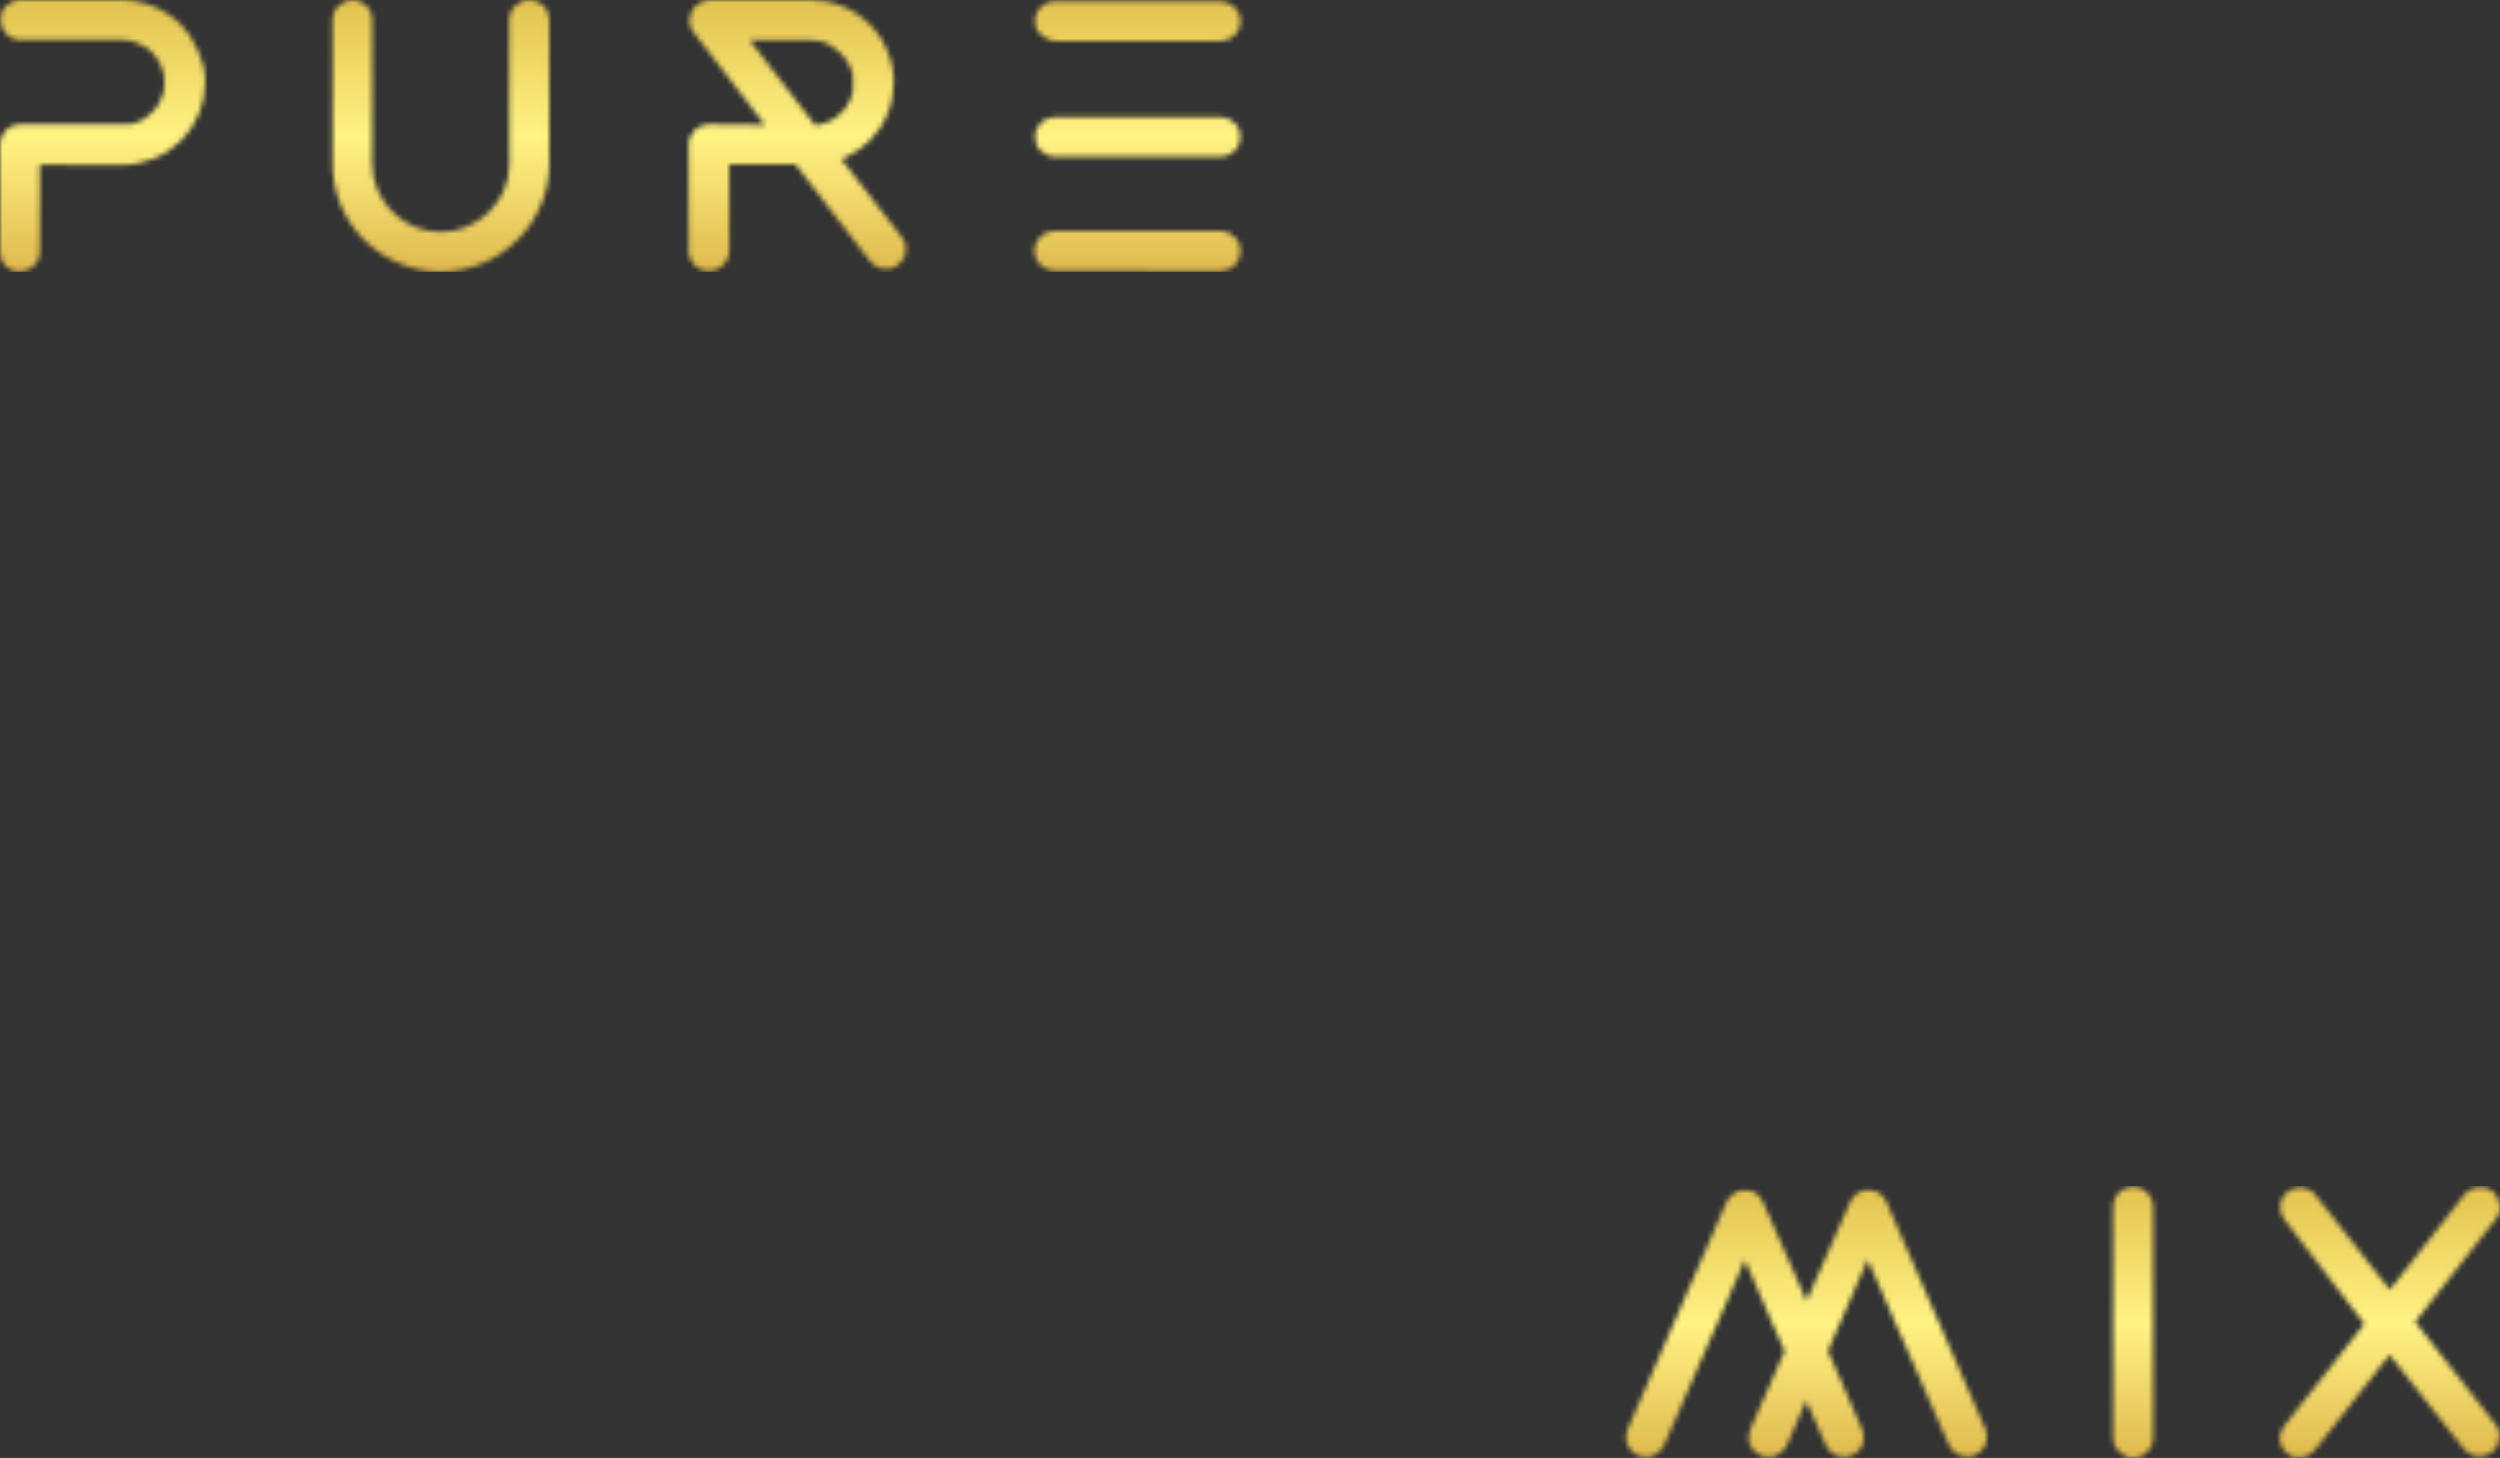 <svg width="487" height="284" viewBox="0 0 487 284" fill="none" xmlns="http://www.w3.org/2000/svg">
<rect x="0" y="0" width="487" height="284" fill="#333333" stroke="none"/>
<g clip-path="url(#clip0_195_305)">
<mask id="mask0_195_305" style="mask-type:luminance" maskUnits="userSpaceOnUse" x="-1" y="0" width="438" height="53">
<path d="M158.721 24.301H159.599C160.122 24.184 160.634 24.024 161.13 23.822C161.634 23.613 162.118 23.358 162.575 23.061C163.494 22.448 164.283 21.663 164.899 20.749C165.21 20.301 165.466 19.818 165.665 19.311C165.88 18.823 166.042 18.312 166.146 17.789C166.203 17.245 166.203 16.697 166.146 16.154C166.202 15.62 166.202 15.081 166.146 14.547C165.912 13.538 165.489 12.581 164.899 11.728C164.283 10.814 163.494 10.029 162.575 9.416C162.144 9.04 161.668 8.719 161.158 8.457C160.668 8.239 160.155 8.078 159.628 7.978C159.096 7.866 158.555 7.81 158.012 7.809H146.023L158.721 24.301ZM99.2 3.89C99.193 3.388 99.289 2.889 99.484 2.424C99.68 1.95 99.969 1.518 100.334 1.156C100.701 0.817 101.123 0.54 101.581 0.338C102.064 0.125 102.584 0.01 103.112 0C103.616 0.006 104.115 0.102 104.585 0.282C105.062 0.477 105.496 0.765 105.861 1.128C106.226 1.491 106.515 1.922 106.711 2.396C106.892 2.864 106.988 3.361 106.995 3.862V31.885C106.992 33.257 106.859 34.625 106.598 35.972C106.321 37.324 105.913 38.646 105.379 39.919C104.852 41.194 104.196 42.412 103.423 43.556C102.664 44.71 101.78 45.778 100.788 46.742C99.807 47.715 98.734 48.593 97.585 49.363C96.435 50.132 95.21 50.784 93.928 51.309C92.657 51.835 91.338 52.241 89.989 52.521C87.265 53.047 84.465 53.047 81.741 52.521C80.392 52.241 79.073 51.835 77.801 51.309C76.52 50.784 75.295 50.132 74.145 49.363C71.839 47.822 69.856 45.849 68.306 43.556C67.534 42.412 66.878 41.194 66.351 39.919C65.842 38.661 65.453 37.359 65.189 36.029C64.929 34.672 64.796 33.294 64.792 31.913V3.89C64.784 3.388 64.881 2.889 65.075 2.424C65.271 1.95 65.56 1.518 65.926 1.156C66.293 0.817 66.715 0.54 67.173 0.338C67.629 0.136 68.119 0.021 68.618 0C69.131 0.009 69.639 0.105 70.12 0.282C70.586 0.484 71.009 0.771 71.368 1.128C71.733 1.49 72.022 1.921 72.218 2.396C72.412 2.86 72.509 3.359 72.501 3.862V31.885C72.5 32.755 72.586 33.624 72.756 34.478C72.925 35.329 73.181 36.16 73.522 36.959C73.853 37.763 74.271 38.529 74.769 39.243C76.25 41.43 78.337 43.144 80.777 44.176C81.58 44.514 82.416 44.769 83.272 44.937C84.984 45.275 86.746 45.275 88.458 44.937C89.314 44.769 90.15 44.514 90.953 44.176C91.761 43.847 92.531 43.431 93.248 42.936C94.719 41.961 95.982 40.706 96.961 39.243C97.449 38.522 97.866 37.758 98.208 36.959C98.548 36.16 98.805 35.329 98.974 34.478C99.144 33.624 99.23 32.755 99.229 31.885L99.2 3.89ZM148.999 24.329L135.196 6.399C135.057 6.232 134.934 6.053 134.827 5.864C134.712 5.672 134.608 5.475 134.516 5.272C134.432 5.054 134.375 4.827 134.346 4.595C134.316 4.361 134.316 4.124 134.346 3.89C134.348 3.386 134.454 2.887 134.657 2.424C134.853 1.956 135.132 1.527 135.479 1.156C135.852 0.81 136.284 0.533 136.755 0.338C137.192 0.14 137.663 0.025 138.144 0L157.984 0C159.03 0.004 160.074 0.108 161.101 0.31C162.131 0.508 163.138 0.81 164.106 1.212C165.097 1.618 166.046 2.119 166.94 2.706C167.821 3.287 168.638 3.958 169.378 4.708C170.124 5.451 170.798 6.263 171.39 7.132C171.967 8.025 172.461 8.969 172.864 9.952C173.286 10.92 173.6 11.931 173.799 12.968C174.002 13.989 174.107 15.028 174.111 16.069C174.105 17.12 174 18.167 173.799 19.198C173.607 20.215 173.303 21.208 172.892 22.159C172.495 23.144 172.001 24.088 171.418 24.978C170.819 25.851 170.146 26.671 169.406 27.43C168.74 28.082 168.019 28.677 167.252 29.206C166.482 29.746 165.667 30.218 164.814 30.616L163.907 31.011L175.726 46.262C176.036 46.667 176.267 47.126 176.407 47.615C176.492 48.11 176.492 48.615 176.407 49.11C176.345 49.616 176.181 50.105 175.925 50.547C175.389 51.427 174.539 52.072 173.544 52.352C173.047 52.437 172.539 52.437 172.042 52.352C171.017 52.212 170.09 51.675 169.463 50.858L154.951 31.997H142.055V48.912C142.053 49.417 141.947 49.916 141.743 50.378C141.347 51.328 140.595 52.086 139.646 52.493C139.165 52.67 138.657 52.765 138.144 52.775C137.618 52.797 137.093 52.708 136.605 52.514C136.116 52.319 135.674 52.024 135.309 51.647C134.944 51.284 134.655 50.853 134.459 50.378C134.255 49.916 134.149 49.417 134.147 48.912V28.192C134.138 27.14 134.545 26.128 135.281 25.372C135.645 25.009 136.079 24.721 136.556 24.527C137.022 24.327 137.523 24.222 138.03 24.216L148.999 24.329ZM205.486 52.718C204.429 52.727 203.411 52.322 202.652 51.59C202.287 51.228 201.998 50.797 201.802 50.322C201.607 49.858 201.511 49.359 201.518 48.856C201.514 48.344 201.61 47.837 201.802 47.362C202.211 46.428 202.96 45.682 203.899 45.276C204.377 45.085 204.887 44.989 205.401 44.994H237.741C238.255 44.989 238.766 45.085 239.243 45.276C239.708 45.477 240.131 45.764 240.49 46.121C240.863 46.489 241.157 46.928 241.352 47.413C241.547 47.898 241.639 48.418 241.624 48.94C241.631 49.443 241.535 49.942 241.34 50.406C241.144 50.881 240.855 51.312 240.49 51.675C240.135 52.029 239.71 52.308 239.243 52.493C238.767 52.692 238.257 52.797 237.741 52.803L205.486 52.718ZM205.486 30.531C204.97 30.526 204.46 30.421 203.984 30.221C203.526 30.019 203.105 29.743 202.737 29.404C202.372 29.041 202.083 28.61 201.887 28.135C201.695 27.67 201.599 27.172 201.603 26.669C201.599 26.157 201.695 25.65 201.887 25.175C202.316 24.225 203.098 23.478 204.069 23.089C204.545 22.889 205.055 22.784 205.571 22.779H237.741C238.257 22.784 238.767 22.889 239.243 23.089C239.708 23.291 240.131 23.578 240.49 23.935C240.855 24.286 241.145 24.708 241.34 25.175C241.532 25.65 241.628 26.157 241.624 26.669C241.628 27.172 241.532 27.67 241.34 28.135C241.144 28.61 240.855 29.041 240.49 29.404C240.123 29.743 239.701 30.019 239.243 30.221C238.767 30.421 238.257 30.526 237.741 30.531H205.486ZM205.486 7.978C204.995 7.945 204.515 7.821 204.069 7.612C203.118 7.25 202.339 6.545 201.887 5.638C201.695 5.163 201.599 4.656 201.603 4.144C201.596 3.641 201.692 3.142 201.887 2.678C202.083 2.203 202.372 1.772 202.737 1.41C203.496 0.678 204.515 0.273 205.571 0.282H237.741C238.254 0.291 238.762 0.387 239.243 0.564C239.702 0.776 240.124 1.062 240.49 1.41C240.855 1.772 241.144 2.203 241.34 2.678C241.535 3.142 241.631 3.641 241.624 4.144C241.631 4.647 241.535 5.146 241.34 5.61C241.144 6.085 240.855 6.516 240.49 6.879C240.131 7.236 239.708 7.523 239.243 7.724C238.766 7.915 238.255 8.011 237.741 8.006L205.486 7.978ZM296.637 32.223L288.9 14.462L273.169 50.519C272.956 50.983 272.658 51.403 272.291 51.76C271.923 52.112 271.49 52.389 271.015 52.577C270.547 52.761 270.045 52.847 269.542 52.831C269.034 52.829 268.533 52.723 268.068 52.521C267.603 52.319 267.179 52.032 266.821 51.675C266.473 51.304 266.195 50.875 265.999 50.406C265.809 49.941 265.713 49.443 265.715 48.94C265.73 48.425 265.846 47.918 266.055 47.446L285.329 3.157C285.555 2.687 285.873 2.265 286.264 1.917C286.622 1.552 287.058 1.273 287.539 1.099C288.449 0.736 289.464 0.736 290.374 1.099C290.605 1.184 290.824 1.297 291.026 1.438L291.592 1.917C291.767 2.085 291.92 2.274 292.046 2.481C292.179 2.681 292.302 2.888 292.414 3.101L300.917 22.412L309.42 3.129C309.619 2.657 309.919 2.234 310.299 1.889C310.657 1.524 311.093 1.245 311.574 1.071C312.484 0.708 313.499 0.708 314.409 1.071C314.634 1.167 314.852 1.28 315.06 1.41L315.627 1.889C315.803 2.064 315.964 2.252 316.109 2.453L316.449 3.073L335.751 47.39C335.951 47.863 336.057 48.371 336.063 48.884C336.061 49.383 335.975 49.879 335.807 50.35C335.605 50.815 335.327 51.243 334.986 51.619C334.627 51.976 334.204 52.263 333.738 52.464C333.263 52.664 332.753 52.769 332.236 52.775C331.733 52.786 331.232 52.7 330.762 52.521C330.292 52.326 329.86 52.049 329.487 51.703C329.128 51.346 328.84 50.926 328.637 50.463L312.821 14.378L305.084 32.138L311.773 47.446C311.973 47.91 312.079 48.408 312.084 48.912C312.085 49.421 311.998 49.926 311.829 50.406C311.633 50.881 311.344 51.312 310.979 51.675C310.63 52.044 310.205 52.333 309.732 52.521C309.267 52.723 308.766 52.829 308.258 52.831C307.755 52.843 307.254 52.757 306.784 52.577C306.314 52.382 305.882 52.105 305.509 51.76C305.15 51.403 304.861 50.982 304.659 50.519L300.861 41.836L297.091 50.519C296.878 50.976 296.591 51.395 296.241 51.76C295.858 52.106 295.416 52.383 294.937 52.577C294.468 52.761 293.967 52.847 293.463 52.831C292.956 52.829 292.454 52.723 291.989 52.521C291.516 52.333 291.091 52.044 290.742 51.675C290.382 51.314 290.102 50.882 289.92 50.406C289.729 49.931 289.632 49.424 289.637 48.912C289.658 48.41 289.764 47.914 289.949 47.446L296.637 32.223ZM360.636 4.031C360.638 3.527 360.744 3.028 360.948 2.565C361.144 2.091 361.433 1.659 361.798 1.297C362.153 0.942 362.578 0.664 363.045 0.479C363.521 0.28 364.031 0.174 364.547 0.169C365.051 0.178 365.55 0.274 366.021 0.451C366.493 0.656 366.925 0.942 367.297 1.297C367.644 1.668 367.923 2.097 368.118 2.565C368.322 3.028 368.428 3.527 368.43 4.031V49.11C368.425 49.623 368.319 50.131 368.118 50.604C367.915 51.059 367.638 51.479 367.297 51.844C366.932 52.208 366.499 52.495 366.021 52.69C365.555 52.889 365.054 52.995 364.547 53C364.031 52.995 363.521 52.889 363.045 52.69C362.106 52.283 361.357 51.538 360.948 50.604C360.747 50.131 360.641 49.623 360.636 49.11V4.031ZM414.488 32.928L400.004 51.393C399.685 51.794 399.291 52.13 398.842 52.38C398.41 52.639 397.927 52.802 397.425 52.859C396.928 52.944 396.42 52.944 395.923 52.859C395.429 52.726 394.966 52.496 394.562 52.182C394.166 51.859 393.83 51.467 393.57 51.027C393.089 50.169 392.957 49.159 393.202 48.208C393.342 47.727 393.573 47.277 393.882 46.882L409.584 26.895L393.967 6.512C393.344 5.711 393.059 4.7 393.174 3.693C393.239 3.187 393.403 2.699 393.656 2.255C393.915 1.823 394.251 1.441 394.648 1.128C395.453 0.508 396.47 0.224 397.482 0.338C397.978 0.402 398.458 0.555 398.899 0.789C399.355 1.041 399.751 1.387 400.061 1.804L414.544 20.241L429.028 1.776C429.327 1.36 429.714 1.014 430.161 0.761C430.613 0.527 431.102 0.374 431.607 0.31C432.103 0.211 432.613 0.211 433.109 0.31C433.599 0.455 434.059 0.684 434.469 0.987C434.866 1.3 435.202 1.682 435.461 2.114C435.697 2.563 435.85 3.05 435.915 3.552C436.029 4.044 436.029 4.555 435.915 5.046C435.793 5.542 435.56 6.005 435.235 6.399L419.476 26.5L435.15 46.488C435.469 46.876 435.701 47.328 435.83 47.813C435.942 48.305 435.942 48.815 435.83 49.307C435.765 49.809 435.612 50.296 435.376 50.745C435.125 51.191 434.788 51.583 434.384 51.901C433.974 52.203 433.514 52.432 433.024 52.577C432.285 52.781 431.503 52.761 430.776 52.52C430.049 52.279 429.411 51.828 428.943 51.224L414.488 32.928ZM7.766 32.082V48.997C7.774 49.5 7.677 49.999 7.482 50.463C7.287 50.938 6.998 51.369 6.632 51.731C5.873 52.463 4.855 52.868 3.798 52.859C3.292 52.867 2.791 52.771 2.324 52.577C1.847 52.382 1.413 52.095 1.049 51.731C0.692 51.368 0.412 50.936 0.227 50.463C0.063 50.021 -0.014 49.552 -0 49.081V28.192C0.005 27.687 0.111 27.189 0.312 26.726C0.475 26.217 0.757 25.753 1.134 25.372C1.498 25.009 1.932 24.721 2.409 24.527C2.874 24.324 3.375 24.219 3.883 24.216H23.723C24.318 24.258 24.915 24.248 25.509 24.188C26.031 24.071 26.543 23.911 27.039 23.709C27.495 23.493 27.931 23.238 28.343 22.948C28.799 22.64 29.226 22.291 29.618 21.905C29.998 21.508 30.349 21.084 30.667 20.636C30.966 20.182 31.223 19.7 31.432 19.198C31.635 18.705 31.797 18.196 31.914 17.676C32.005 17.136 32.052 16.589 32.056 16.041C32.051 15.502 32.003 14.965 31.914 14.434C31.797 13.905 31.635 13.386 31.432 12.883C31.216 12.394 30.96 11.922 30.667 11.474C30.349 11.026 29.998 10.602 29.618 10.205C29.226 9.819 28.799 9.47 28.343 9.162C27.89 8.873 27.405 8.637 26.897 8.457C26.454 8.233 25.988 8.053 25.509 7.922C24.968 7.808 24.417 7.752 23.865 7.753H4.025C3.519 7.76 3.017 7.664 2.551 7.471C2.073 7.276 1.64 6.988 1.275 6.625C0.54 5.87 0.133 4.857 0.142 3.806C0.11 3.339 0.167 2.87 0.312 2.424C0.497 1.951 0.777 1.519 1.134 1.156C1.506 0.81 1.938 0.533 2.409 0.338C2.872 0.126 3.373 0.011 3.883 0L23.723 0C24.78 0.013 25.834 0.127 26.869 0.338C27.898 0.54 28.904 0.842 29.873 1.24C30.865 1.645 31.814 2.146 32.708 2.735C34.458 3.909 35.96 5.413 37.129 7.161C37.706 8.053 38.2 8.997 38.603 9.98C39.045 10.935 39.406 11.925 39.68 12.94C39.883 13.961 39.988 15 39.992 16.041C39.986 17.091 39.882 18.139 39.68 19.17C39.454 20.191 39.142 21.191 38.745 22.159C38.342 23.141 37.848 24.085 37.271 24.978C36.672 25.851 35.998 26.671 35.259 27.43C34.495 28.166 33.67 28.836 32.793 29.432C31.899 30.012 30.949 30.503 29.958 30.898C28.985 31.293 27.98 31.604 26.954 31.828C25.918 32.031 24.864 32.134 23.808 32.138L7.766 32.082Z" fill="white"/>
</mask>
<g mask="url(#mask0_195_305)">
<path d="M436 0H0V53H436V0Z" fill="url(#paint0_linear_195_305)"/>
</g>
</g>
<g clip-path="url(#clip1_195_305)">
<mask id="mask1_195_305" style="mask-type:luminance" maskUnits="userSpaceOnUse" x="50" y="231" width="438" height="53">
<path d="M209.721 255.301H210.599C211.122 255.184 211.634 255.024 212.13 254.822C212.634 254.613 213.118 254.359 213.575 254.061C214.494 253.448 215.283 252.663 215.899 251.749C216.21 251.301 216.466 250.818 216.665 250.311C216.88 249.823 217.042 249.312 217.146 248.789C217.203 248.245 217.203 247.697 217.146 247.154C217.202 246.62 217.202 246.081 217.146 245.547C216.912 244.538 216.489 243.581 215.899 242.728C215.283 241.814 214.494 241.029 213.575 240.416C213.144 240.04 212.668 239.719 212.158 239.457C211.668 239.239 211.155 239.078 210.628 238.978C210.096 238.866 209.555 238.81 209.012 238.809H197.023L209.721 255.301ZM150.2 234.89C150.193 234.388 150.289 233.889 150.484 233.424C150.68 232.95 150.969 232.518 151.334 232.156C151.701 231.817 152.123 231.54 152.581 231.338C153.064 231.125 153.584 231.01 154.112 231C154.616 231.006 155.115 231.102 155.585 231.282C156.062 231.477 156.496 231.765 156.861 232.128C157.226 232.491 157.515 232.922 157.711 233.396C157.892 233.864 157.988 234.361 157.995 234.862V262.885C157.992 264.257 157.859 265.625 157.598 266.972C157.321 268.324 156.913 269.646 156.379 270.919C155.852 272.194 155.196 273.412 154.423 274.556C153.664 275.71 152.78 276.778 151.788 277.741C150.807 278.715 149.734 279.593 148.585 280.363C147.435 281.132 146.21 281.784 144.929 282.309C143.657 282.835 142.338 283.241 140.989 283.521C138.265 284.047 135.465 284.047 132.741 283.521C131.392 283.241 130.073 282.835 128.801 282.309C127.52 281.784 126.295 281.132 125.145 280.363C122.839 278.822 120.856 276.849 119.306 274.556C118.533 273.412 117.878 272.194 117.351 270.919C116.842 269.661 116.453 268.359 116.189 267.029C115.929 265.672 115.796 264.294 115.792 262.913V234.89C115.784 234.388 115.881 233.889 116.075 233.424C116.271 232.95 116.56 232.518 116.926 232.156C117.293 231.817 117.714 231.54 118.173 231.338C118.629 231.136 119.119 231.021 119.618 231C120.131 231.009 120.639 231.105 121.12 231.282C121.586 231.484 122.009 231.771 122.368 232.128C122.733 232.49 123.022 232.921 123.218 233.396C123.412 233.86 123.509 234.359 123.501 234.862V262.885C123.5 263.755 123.586 264.624 123.756 265.478C123.925 266.329 124.182 267.16 124.522 267.959C124.853 268.763 125.271 269.529 125.769 270.243C127.25 272.43 129.337 274.144 131.777 275.176C132.58 275.514 133.416 275.769 134.272 275.937C135.984 276.275 137.746 276.275 139.458 275.937C140.314 275.769 141.15 275.514 141.953 275.176C142.761 274.847 143.531 274.431 144.248 273.936C145.72 272.961 146.982 271.706 147.961 270.243C148.449 269.522 148.866 268.758 149.208 267.959C149.548 267.16 149.805 266.329 149.974 265.478C150.144 264.624 150.23 263.755 150.229 262.885L150.2 234.89ZM199.999 255.329L186.196 237.399C186.057 237.232 185.934 237.053 185.827 236.864C185.712 236.672 185.608 236.475 185.516 236.272C185.432 236.054 185.375 235.827 185.346 235.595C185.316 235.361 185.316 235.124 185.346 234.89C185.348 234.386 185.454 233.887 185.657 233.424C185.853 232.956 186.132 232.527 186.479 232.156C186.852 231.81 187.284 231.533 187.755 231.338C188.192 231.14 188.663 231.025 189.144 231H208.984C210.03 231.004 211.074 231.108 212.101 231.31C213.131 231.508 214.138 231.81 215.106 232.212C216.097 232.618 217.046 233.119 217.94 233.706C218.821 234.287 219.638 234.958 220.378 235.708C221.124 236.451 221.798 237.263 222.39 238.132C222.967 239.025 223.461 239.969 223.864 240.952C224.286 241.92 224.6 242.931 224.799 243.968C225.002 244.989 225.107 246.028 225.111 247.069C225.105 248.12 225 249.167 224.799 250.198C224.607 251.215 224.303 252.208 223.892 253.159C223.495 254.144 223.001 255.088 222.418 255.978C221.819 256.851 221.146 257.671 220.406 258.43C219.74 259.082 219.019 259.677 218.252 260.206C217.482 260.746 216.667 261.218 215.814 261.616L214.907 262.011L226.726 277.262C227.036 277.667 227.267 278.126 227.407 278.615C227.492 279.11 227.492 279.615 227.407 280.11C227.345 280.616 227.181 281.105 226.925 281.547C226.389 282.427 225.539 283.072 224.544 283.352C224.047 283.437 223.539 283.437 223.042 283.352C222.017 283.212 221.09 282.675 220.463 281.857L205.951 262.997H193.055V279.912C193.053 280.417 192.947 280.916 192.743 281.378C192.347 282.328 191.595 283.086 190.646 283.493C190.165 283.67 189.657 283.765 189.144 283.774C188.618 283.797 188.093 283.708 187.605 283.514C187.116 283.319 186.674 283.024 186.309 282.647C185.944 282.284 185.655 281.853 185.459 281.378C185.255 280.916 185.149 280.417 185.147 279.912V259.191C185.138 258.14 185.545 257.128 186.281 256.372C186.645 256.009 187.079 255.721 187.556 255.527C188.022 255.327 188.523 255.222 189.03 255.216L199.999 255.329ZM256.486 283.718C255.429 283.727 254.411 283.322 253.652 282.59C253.287 282.228 252.998 281.797 252.802 281.322C252.607 280.858 252.511 280.359 252.518 279.856C252.514 279.344 252.61 278.837 252.802 278.362C253.211 277.428 253.96 276.682 254.899 276.276C255.377 276.085 255.887 275.989 256.401 275.994H288.741C289.255 275.989 289.766 276.085 290.243 276.276C290.708 276.477 291.131 276.764 291.49 277.121C291.863 277.489 292.157 277.929 292.352 278.414C292.547 278.899 292.639 279.418 292.624 279.94C292.631 280.443 292.535 280.942 292.34 281.406C292.144 281.881 291.855 282.313 291.49 282.675C291.135 283.029 290.71 283.308 290.243 283.493C289.767 283.692 289.257 283.797 288.741 283.803L256.486 283.718ZM256.486 261.531C255.97 261.526 255.46 261.421 254.984 261.221C254.526 261.019 254.105 260.743 253.737 260.404C253.372 260.041 253.083 259.61 252.887 259.135C252.695 258.67 252.599 258.172 252.603 257.669C252.599 257.157 252.695 256.65 252.887 256.175C253.316 255.225 254.098 254.478 255.069 254.089C255.545 253.889 256.055 253.784 256.571 253.779H288.741C289.257 253.784 289.767 253.889 290.243 254.089C290.708 254.291 291.131 254.577 291.49 254.935C291.855 255.286 292.145 255.708 292.34 256.175C292.532 256.65 292.628 257.157 292.624 257.669C292.628 258.172 292.532 258.67 292.34 259.135C292.144 259.61 291.855 260.041 291.49 260.404C291.123 260.743 290.701 261.019 290.243 261.221C289.767 261.421 289.257 261.526 288.741 261.531H256.486ZM256.486 238.978C255.995 238.945 255.515 238.821 255.069 238.612C254.118 238.25 253.339 237.545 252.887 236.638C252.695 236.163 252.599 235.656 252.603 235.144C252.596 234.641 252.692 234.142 252.887 233.678C253.083 233.203 253.372 232.772 253.737 232.41C254.496 231.678 255.515 231.273 256.571 231.282H288.741C289.254 231.291 289.762 231.387 290.243 231.564C290.702 231.776 291.124 232.062 291.49 232.41C291.855 232.772 292.144 233.203 292.34 233.678C292.535 234.142 292.631 234.641 292.624 235.144C292.631 235.647 292.535 236.146 292.34 236.61C292.144 237.085 291.855 237.516 291.49 237.879C291.131 238.236 290.708 238.523 290.243 238.724C289.766 238.915 289.255 239.011 288.741 239.006L256.486 238.978ZM347.637 263.223L339.9 245.462L324.169 281.519C323.956 281.983 323.658 282.403 323.291 282.76C322.923 283.112 322.49 283.389 322.015 283.577C321.547 283.761 321.045 283.847 320.542 283.831C320.034 283.829 319.533 283.723 319.068 283.521C318.603 283.319 318.179 283.032 317.821 282.675C317.473 282.304 317.195 281.875 316.999 281.406C316.809 280.941 316.713 280.443 316.715 279.94C316.73 279.425 316.846 278.918 317.055 278.446L336.329 234.157C336.555 233.687 336.873 233.265 337.264 232.917C337.622 232.552 338.058 232.273 338.539 232.099C339.449 231.736 340.464 231.736 341.374 232.099C341.605 232.184 341.824 232.297 342.026 232.438L342.592 232.917C342.767 233.085 342.92 233.274 343.046 233.481C343.179 233.681 343.302 233.888 343.414 234.101L351.917 253.412L360.42 234.129C360.619 233.657 360.919 233.234 361.299 232.889C361.657 232.524 362.093 232.245 362.574 232.071C363.484 231.707 364.499 231.707 365.409 232.071C365.634 232.167 365.852 232.28 366.06 232.41L366.627 232.889C366.803 233.064 366.964 233.252 367.109 233.453L367.449 234.073L386.751 278.39C386.951 278.863 387.057 279.371 387.063 279.884C387.061 280.383 386.975 280.879 386.807 281.35C386.605 281.815 386.327 282.243 385.986 282.619C385.627 282.976 385.204 283.263 384.738 283.464C384.263 283.664 383.753 283.769 383.236 283.774C382.733 283.786 382.232 283.7 381.762 283.521C381.292 283.326 380.86 283.049 380.487 282.703C380.128 282.346 379.84 281.926 379.637 281.463L363.821 245.378L356.084 263.138L362.773 278.446C362.973 278.91 363.079 279.408 363.084 279.912C363.085 280.421 362.998 280.926 362.829 281.406C362.633 281.881 362.344 282.313 361.979 282.675C361.63 283.044 361.205 283.333 360.732 283.521C360.267 283.723 359.766 283.829 359.258 283.831C358.755 283.843 358.254 283.757 357.784 283.577C357.314 283.382 356.882 283.105 356.509 282.76C356.15 282.403 355.861 281.982 355.659 281.519L351.861 272.836L348.091 281.519C347.878 281.976 347.591 282.395 347.241 282.76C346.858 283.106 346.416 283.383 345.937 283.577C345.468 283.761 344.967 283.847 344.463 283.831C343.956 283.829 343.454 283.723 342.989 283.521C342.516 283.333 342.091 283.044 341.742 282.675C341.382 282.314 341.102 281.882 340.92 281.406C340.729 280.932 340.632 280.424 340.637 279.912C340.658 279.41 340.764 278.914 340.949 278.446L347.637 263.223ZM411.636 235.031C411.638 234.527 411.744 234.028 411.948 233.565C412.144 233.091 412.433 232.659 412.798 232.297C413.153 231.942 413.578 231.664 414.045 231.479C414.521 231.28 415.031 231.174 415.547 231.169C416.051 231.178 416.55 231.274 417.021 231.451C417.493 231.656 417.925 231.942 418.297 232.297C418.644 232.668 418.923 233.097 419.118 233.565C419.322 234.028 419.428 234.527 419.43 235.031V280.11C419.425 280.623 419.319 281.131 419.118 281.604C418.915 282.06 418.638 282.479 418.297 282.844C417.932 283.208 417.499 283.495 417.021 283.69C416.555 283.889 416.054 283.995 415.547 284C415.031 283.995 414.521 283.889 414.045 283.69C413.106 283.283 412.357 282.538 411.948 281.604C411.747 281.131 411.641 280.623 411.636 280.11V235.031ZM465.488 263.928L451.004 282.393C450.685 282.794 450.291 283.129 449.842 283.38C449.41 283.639 448.927 283.802 448.425 283.859C447.928 283.944 447.42 283.944 446.923 283.859C446.429 283.726 445.966 283.496 445.562 283.182C445.166 282.859 444.83 282.467 444.57 282.027C444.089 281.169 443.957 280.159 444.202 279.207C444.342 278.727 444.573 278.277 444.882 277.882L460.584 257.895L444.967 237.512C444.344 236.711 444.059 235.7 444.174 234.693C444.239 234.187 444.403 233.699 444.656 233.255C444.915 232.823 445.251 232.441 445.648 232.128C446.453 231.508 447.47 231.224 448.482 231.338C448.978 231.402 449.458 231.555 449.899 231.789C450.355 232.041 450.751 232.387 451.061 232.804L465.544 251.241L480.028 232.776C480.327 232.36 480.714 232.014 481.161 231.761C481.613 231.527 482.102 231.374 482.607 231.31C483.103 231.211 483.613 231.211 484.109 231.31C484.599 231.455 485.059 231.684 485.469 231.987C485.866 232.3 486.202 232.682 486.461 233.114C486.697 233.563 486.85 234.05 486.915 234.552C487.029 235.044 487.029 235.555 486.915 236.046C486.793 236.542 486.56 237.005 486.235 237.399L470.476 257.5L486.15 277.488C486.469 277.876 486.701 278.328 486.83 278.813C486.942 279.305 486.942 279.815 486.83 280.307C486.765 280.809 486.612 281.296 486.376 281.745C486.125 282.191 485.788 282.583 485.384 282.901C484.974 283.204 484.514 283.433 484.024 283.577C483.285 283.781 482.503 283.761 481.776 283.52C481.049 283.279 480.411 282.827 479.943 282.224L465.488 263.928ZM58.766 263.082V279.997C58.773 280.5 58.677 280.999 58.482 281.463C58.287 281.938 57.998 282.369 57.632 282.731C56.873 283.463 55.855 283.868 54.798 283.859C54.292 283.867 53.791 283.771 53.324 283.577C52.847 283.382 52.413 283.095 52.049 282.731C51.692 282.368 51.412 281.936 51.227 281.463C51.063 281.021 50.986 280.552 51 280.081V259.191C51.005 258.687 51.111 258.189 51.312 257.726C51.475 257.217 51.757 256.753 52.134 256.372C52.498 256.009 52.932 255.721 53.409 255.527C53.874 255.324 54.376 255.219 54.883 255.216H74.723C75.318 255.258 75.915 255.248 76.509 255.188C77.031 255.071 77.543 254.911 78.039 254.709C78.495 254.493 78.931 254.238 79.343 253.948C79.799 253.64 80.226 253.291 80.618 252.905C80.998 252.508 81.349 252.084 81.667 251.636C81.966 251.182 82.223 250.7 82.432 250.198C82.635 249.705 82.797 249.196 82.914 248.676C83.005 248.136 83.052 247.589 83.056 247.041C83.051 246.502 83.003 245.965 82.914 245.434C82.797 244.905 82.635 244.386 82.432 243.884C82.216 243.394 81.96 242.922 81.667 242.474C81.349 242.026 80.998 241.602 80.618 241.205C80.226 240.819 79.799 240.47 79.343 240.162C78.89 239.873 78.405 239.637 77.897 239.457C77.454 239.233 76.989 239.053 76.509 238.922C75.968 238.808 75.417 238.752 74.865 238.753H55.025C54.519 238.76 54.017 238.664 53.551 238.471C53.073 238.276 52.64 237.988 52.275 237.625C51.54 236.87 51.133 235.857 51.142 234.806C51.11 234.339 51.167 233.87 51.312 233.424C51.497 232.951 51.777 232.519 52.134 232.156C52.506 231.81 52.938 231.533 53.409 231.338C53.872 231.126 54.373 231.011 54.883 231H74.723C75.78 231.013 76.834 231.127 77.869 231.338C78.898 231.54 79.904 231.842 80.873 232.24C81.865 232.645 82.814 233.146 83.708 233.735C85.458 234.909 86.96 236.413 88.129 238.161C88.707 239.053 89.2 239.997 89.603 240.98C90.045 241.935 90.406 242.925 90.68 243.94C90.883 244.961 90.988 246 90.992 247.041C90.986 248.091 90.882 249.139 90.68 250.17C90.454 251.191 90.141 252.191 89.745 253.159C89.341 254.141 88.848 255.085 88.271 255.978C87.672 256.851 86.998 257.671 86.259 258.43C85.496 259.166 84.671 259.836 83.793 260.432C82.899 261.012 81.949 261.503 80.958 261.898C79.985 262.293 78.98 262.604 77.954 262.828C76.918 263.03 75.864 263.134 74.808 263.138L58.766 263.082Z" fill="white"/>
</mask>
<g mask="url(#mask1_195_305)">
<path d="M487 231H314V284H487V231Z" fill="url(#paint1_linear_195_305)"/>
</g>
</g>
<defs>
<linearGradient id="paint0_linear_195_305" x1="233.572" y1="-8.449" x2="233.572" y2="61.959" gradientUnits="userSpaceOnUse">
<stop stop-color="#D9B340"/>
<stop offset="0.5" stop-color="#FFF382"/>
<stop offset="1" stop-color="#D4A53C"/>
</linearGradient>
<linearGradient id="paint1_linear_195_305" x1="406.679" y1="222.551" x2="406.679" y2="292.959" gradientUnits="userSpaceOnUse">
<stop stop-color="#D9B340"/>
<stop offset="0.5" stop-color="#FFF382"/>
<stop offset="1" stop-color="#D4A53C"/>
</linearGradient>
<clipPath id="clip0_195_305">
<rect width="252" height="53" fill="white"/>
</clipPath>
<clipPath id="clip1_195_305">
<rect width="173" height="53" fill="white" transform="translate(314 231)"/>
</clipPath>
</defs>
</svg>
